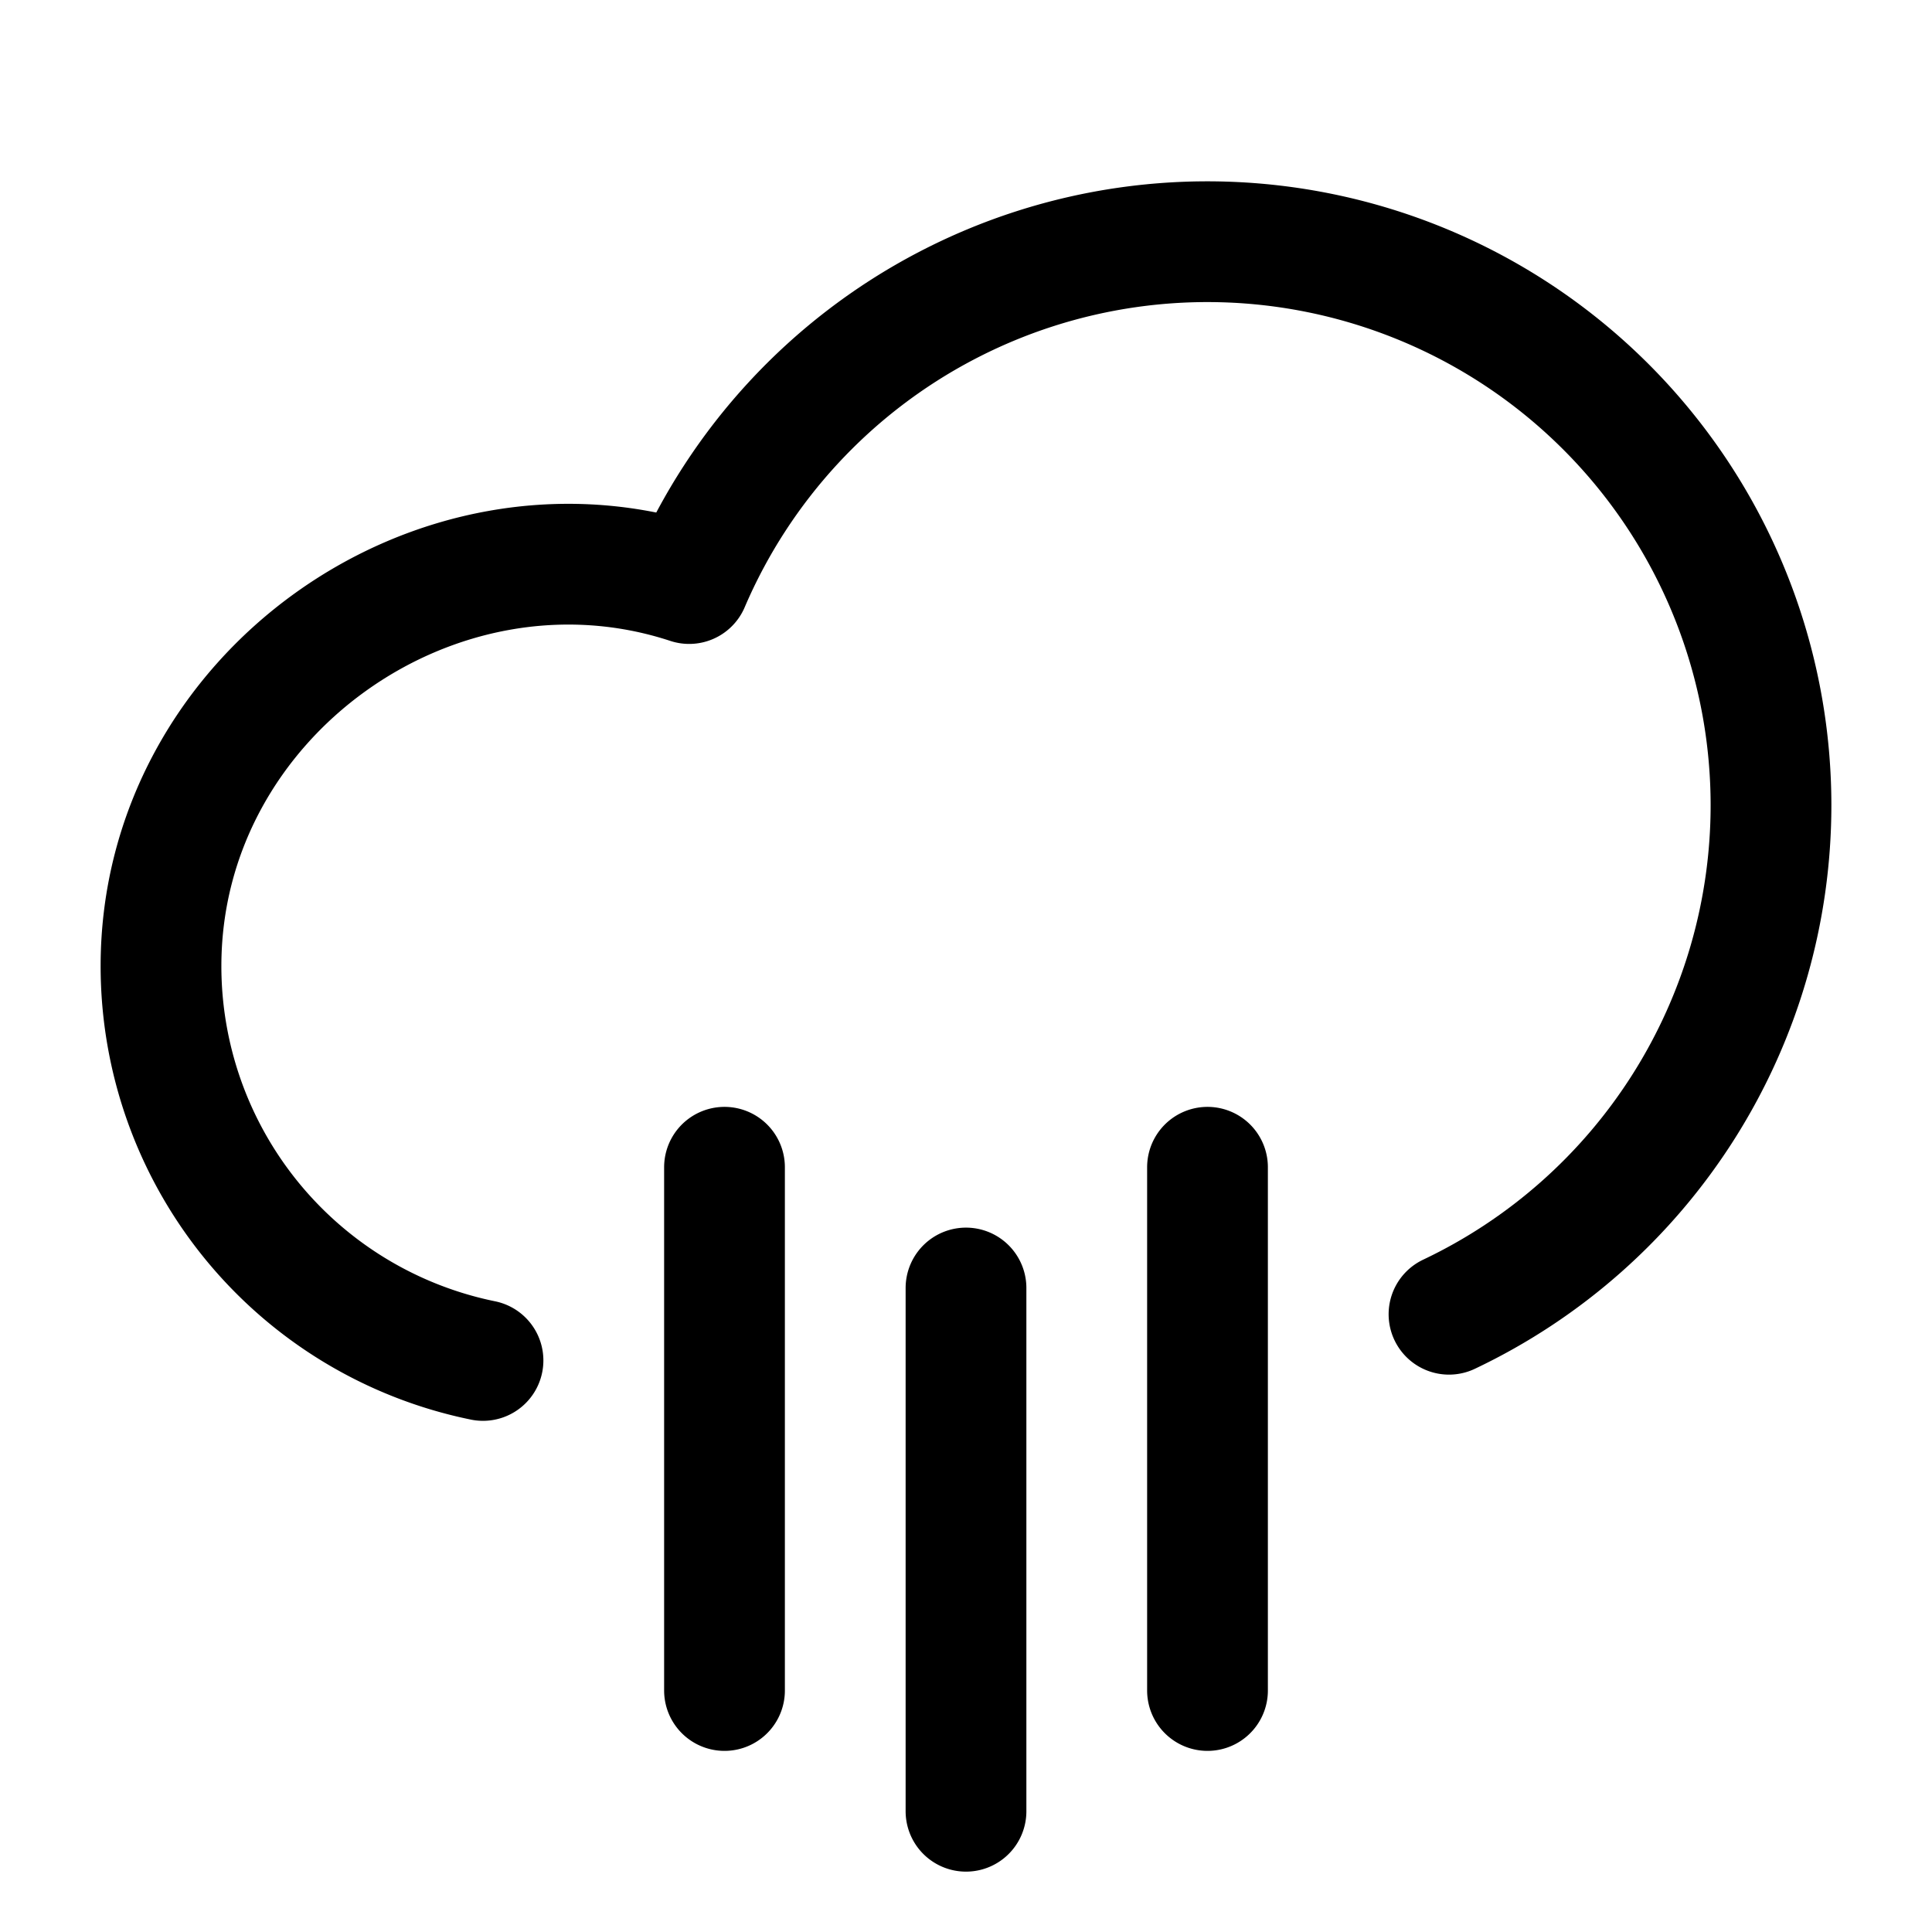 <svg id="rain" xmlns="http://www.w3.org/2000/svg" fill="none" viewBox="0 0 24 24">
    <path stroke="currentColor" stroke-linecap="round" stroke-linejoin="round" stroke-width="1.5"
          d="M15 21v-6.5M9 21v-6.5m3 8V16m-6 .9A5 5 0 0 1 2 12c0-3.36 3.42-5.783 6.561-4.751A7.002 7.002 0 0 1 22 10a7 7 0 0 1-4 6.326"/>
</svg>